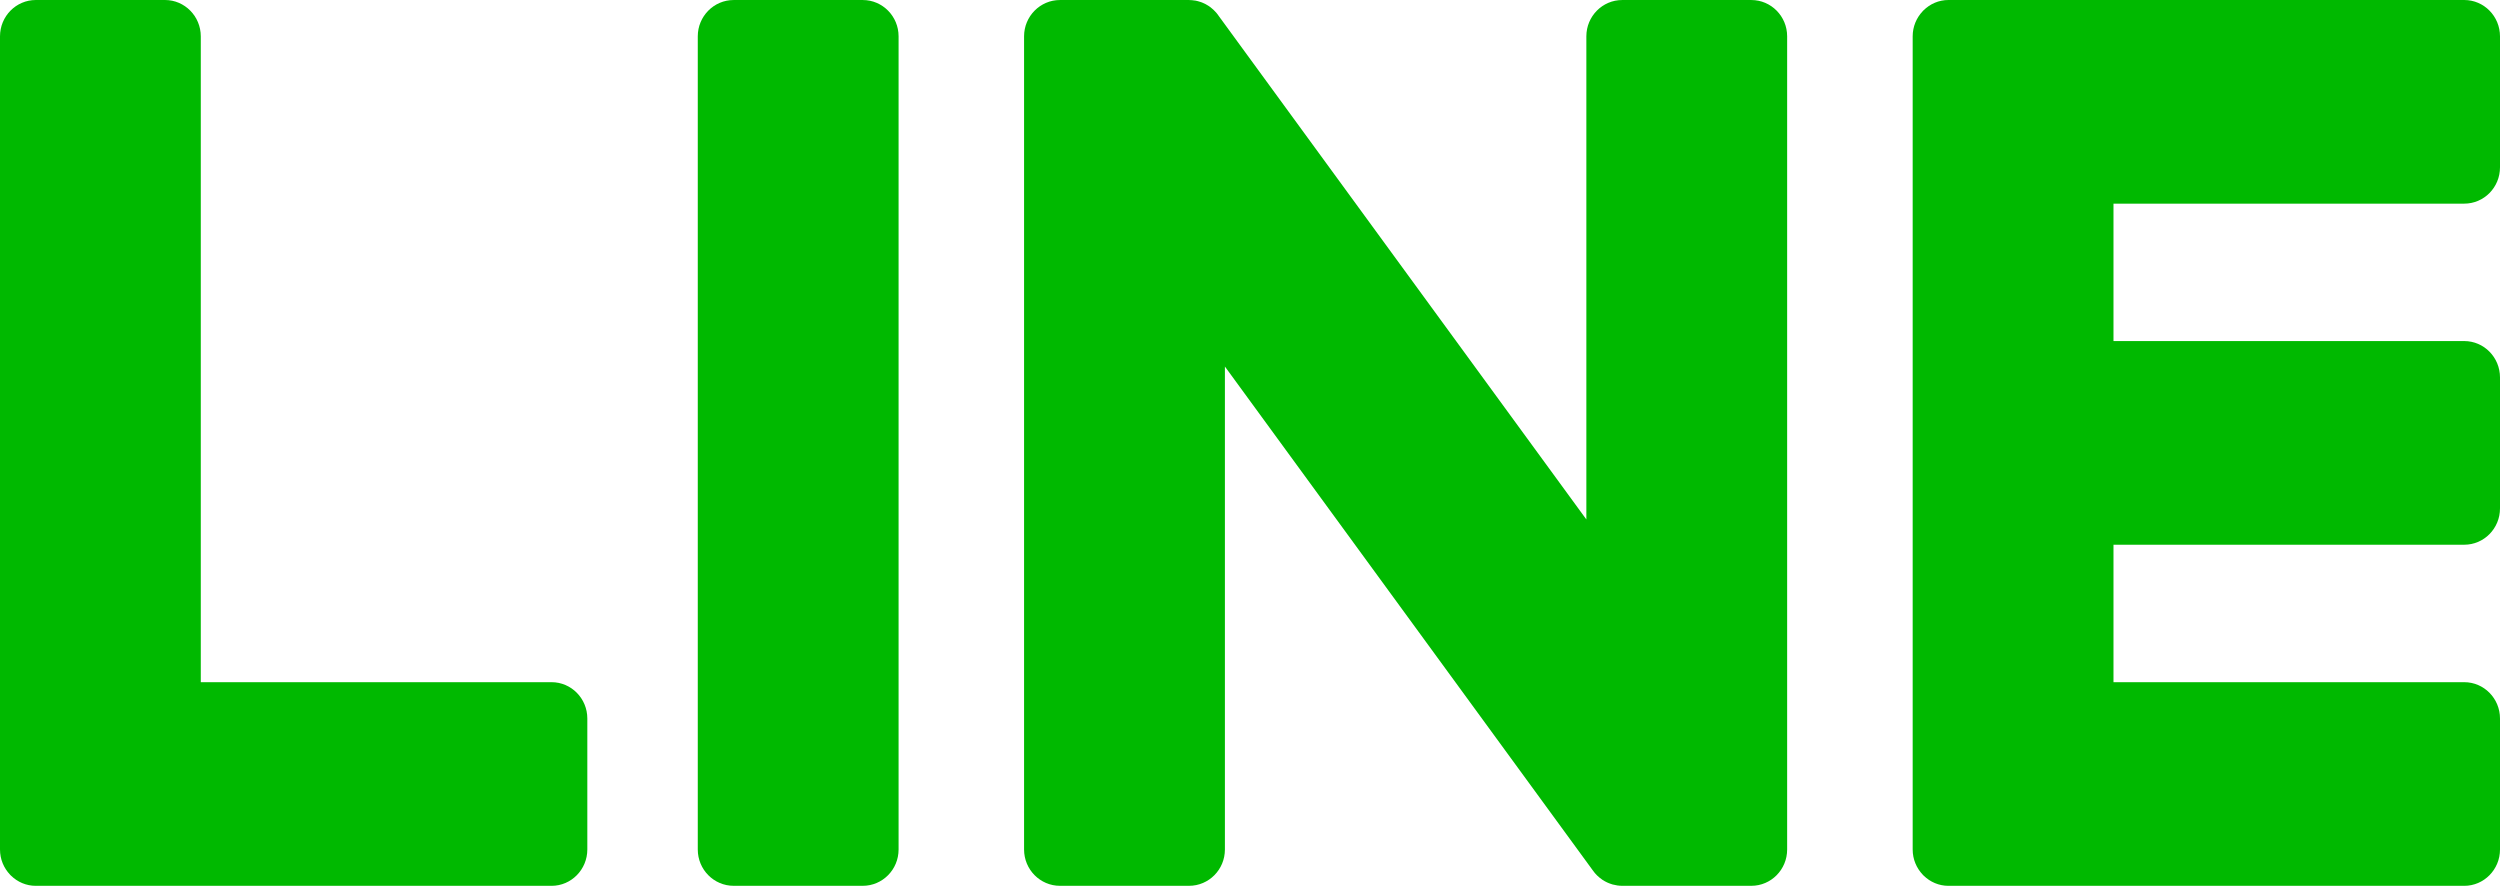 <svg xmlns="http://www.w3.org/2000/svg" width="127" height="45" fill="none" viewBox="0 0 127 45"><path fill="#00B900" d="M43.828 0.001H37.27C36.264 0.001 35.447 0.828 35.447 1.844V43.156C35.447 44.174 36.264 44.999 37.27 44.999H43.828C44.833 44.999 45.648 44.174 45.648 43.156V1.844C45.648 0.828 44.833 0.001 43.828 0.001Z"/><path fill="#00B900" d="M88.966 0.001H82.408C81.403 0.001 80.587 0.828 80.587 1.844V26.388L61.919 0.821C61.876 0.755 61.827 0.693 61.777 0.634L61.765 0.623C61.729 0.581 61.693 0.544 61.655 0.508C61.645 0.497 61.634 0.488 61.621 0.477C61.591 0.448 61.559 0.421 61.524 0.395C61.51 0.381 61.494 0.37 61.478 0.357C61.446 0.335 61.415 0.312 61.383 0.292C61.365 0.279 61.347 0.268 61.327 0.259C61.295 0.239 61.263 0.219 61.23 0.203C61.211 0.194 61.193 0.183 61.173 0.176C61.139 0.159 61.105 0.143 61.069 0.13C61.048 0.123 61.03 0.116 61.01 0.108C60.974 0.096 60.938 0.083 60.901 0.074C60.881 0.066 60.859 0.063 60.838 0.056C60.802 0.048 60.768 0.039 60.734 0.032C60.709 0.028 60.682 0.025 60.657 0.023C60.625 0.016 60.592 0.014 60.56 0.01C60.53 0.006 60.499 0.006 60.467 0.005C60.444 0.005 60.426 0.001 60.402 0.001H53.846C52.841 0.001 52.023 0.828 52.023 1.844V43.156C52.023 44.174 52.841 44.999 53.846 44.999H60.402C61.41 44.999 62.225 44.174 62.225 43.156V18.62L80.917 44.219C81.046 44.405 81.206 44.556 81.379 44.676C81.385 44.679 81.392 44.685 81.397 44.69C81.435 44.714 81.473 44.737 81.51 44.759C81.528 44.77 81.544 44.778 81.562 44.787C81.589 44.803 81.62 44.818 81.648 44.83C81.679 44.843 81.706 44.856 81.738 44.868C81.756 44.876 81.774 44.883 81.792 44.888C81.835 44.905 81.874 44.917 81.915 44.93C81.924 44.93 81.933 44.934 81.942 44.936C82.091 44.976 82.247 44.999 82.408 44.999H88.966C89.974 44.999 90.787 44.174 90.787 43.156V1.844C90.787 0.828 89.974 0.001 88.966 0.001Z"/><path fill="#00B900" d="M28.019 34.655H10.2V1.847C10.2 0.827 9.384 0 8.381 0H1.821C0.815 0 0 0.827 0 1.847V43.152V43.155C0 43.651 0.195 44.1 0.509 44.431C0.516 44.44 0.523 44.449 0.534 44.458C0.543 44.468 0.552 44.475 0.561 44.484C0.889 44.804 1.33 45 1.819 45H1.821H28.019C29.024 45 29.836 44.171 29.836 43.152V36.501C29.836 35.482 29.024 34.655 28.019 34.655Z"/><path fill="#00B900" d="M125.183 10.345C126.188 10.345 127 9.52 127 8.499V1.848C127 0.829 126.188 0 125.183 0H98.984H98.981C98.49 0 98.047 0.2 97.719 0.522C97.712 0.529 97.703 0.534 97.698 0.542C97.687 0.553 97.678 0.563 97.669 0.574C97.357 0.905 97.164 1.352 97.164 1.847V1.848V43.153V43.155C97.164 43.651 97.359 44.1 97.673 44.431C97.68 44.44 97.689 44.451 97.698 44.458C97.705 44.468 97.716 44.477 97.725 44.484C98.051 44.802 98.493 45 98.981 45H98.984H125.183C126.188 45 127 44.171 127 43.153V36.501C127 35.483 126.188 34.655 125.183 34.655H107.365V27.672H125.183C126.188 27.672 127 26.845 127 25.825V19.175C127 18.155 126.188 17.326 125.183 17.326H107.365V10.345H125.183Z"/></svg>